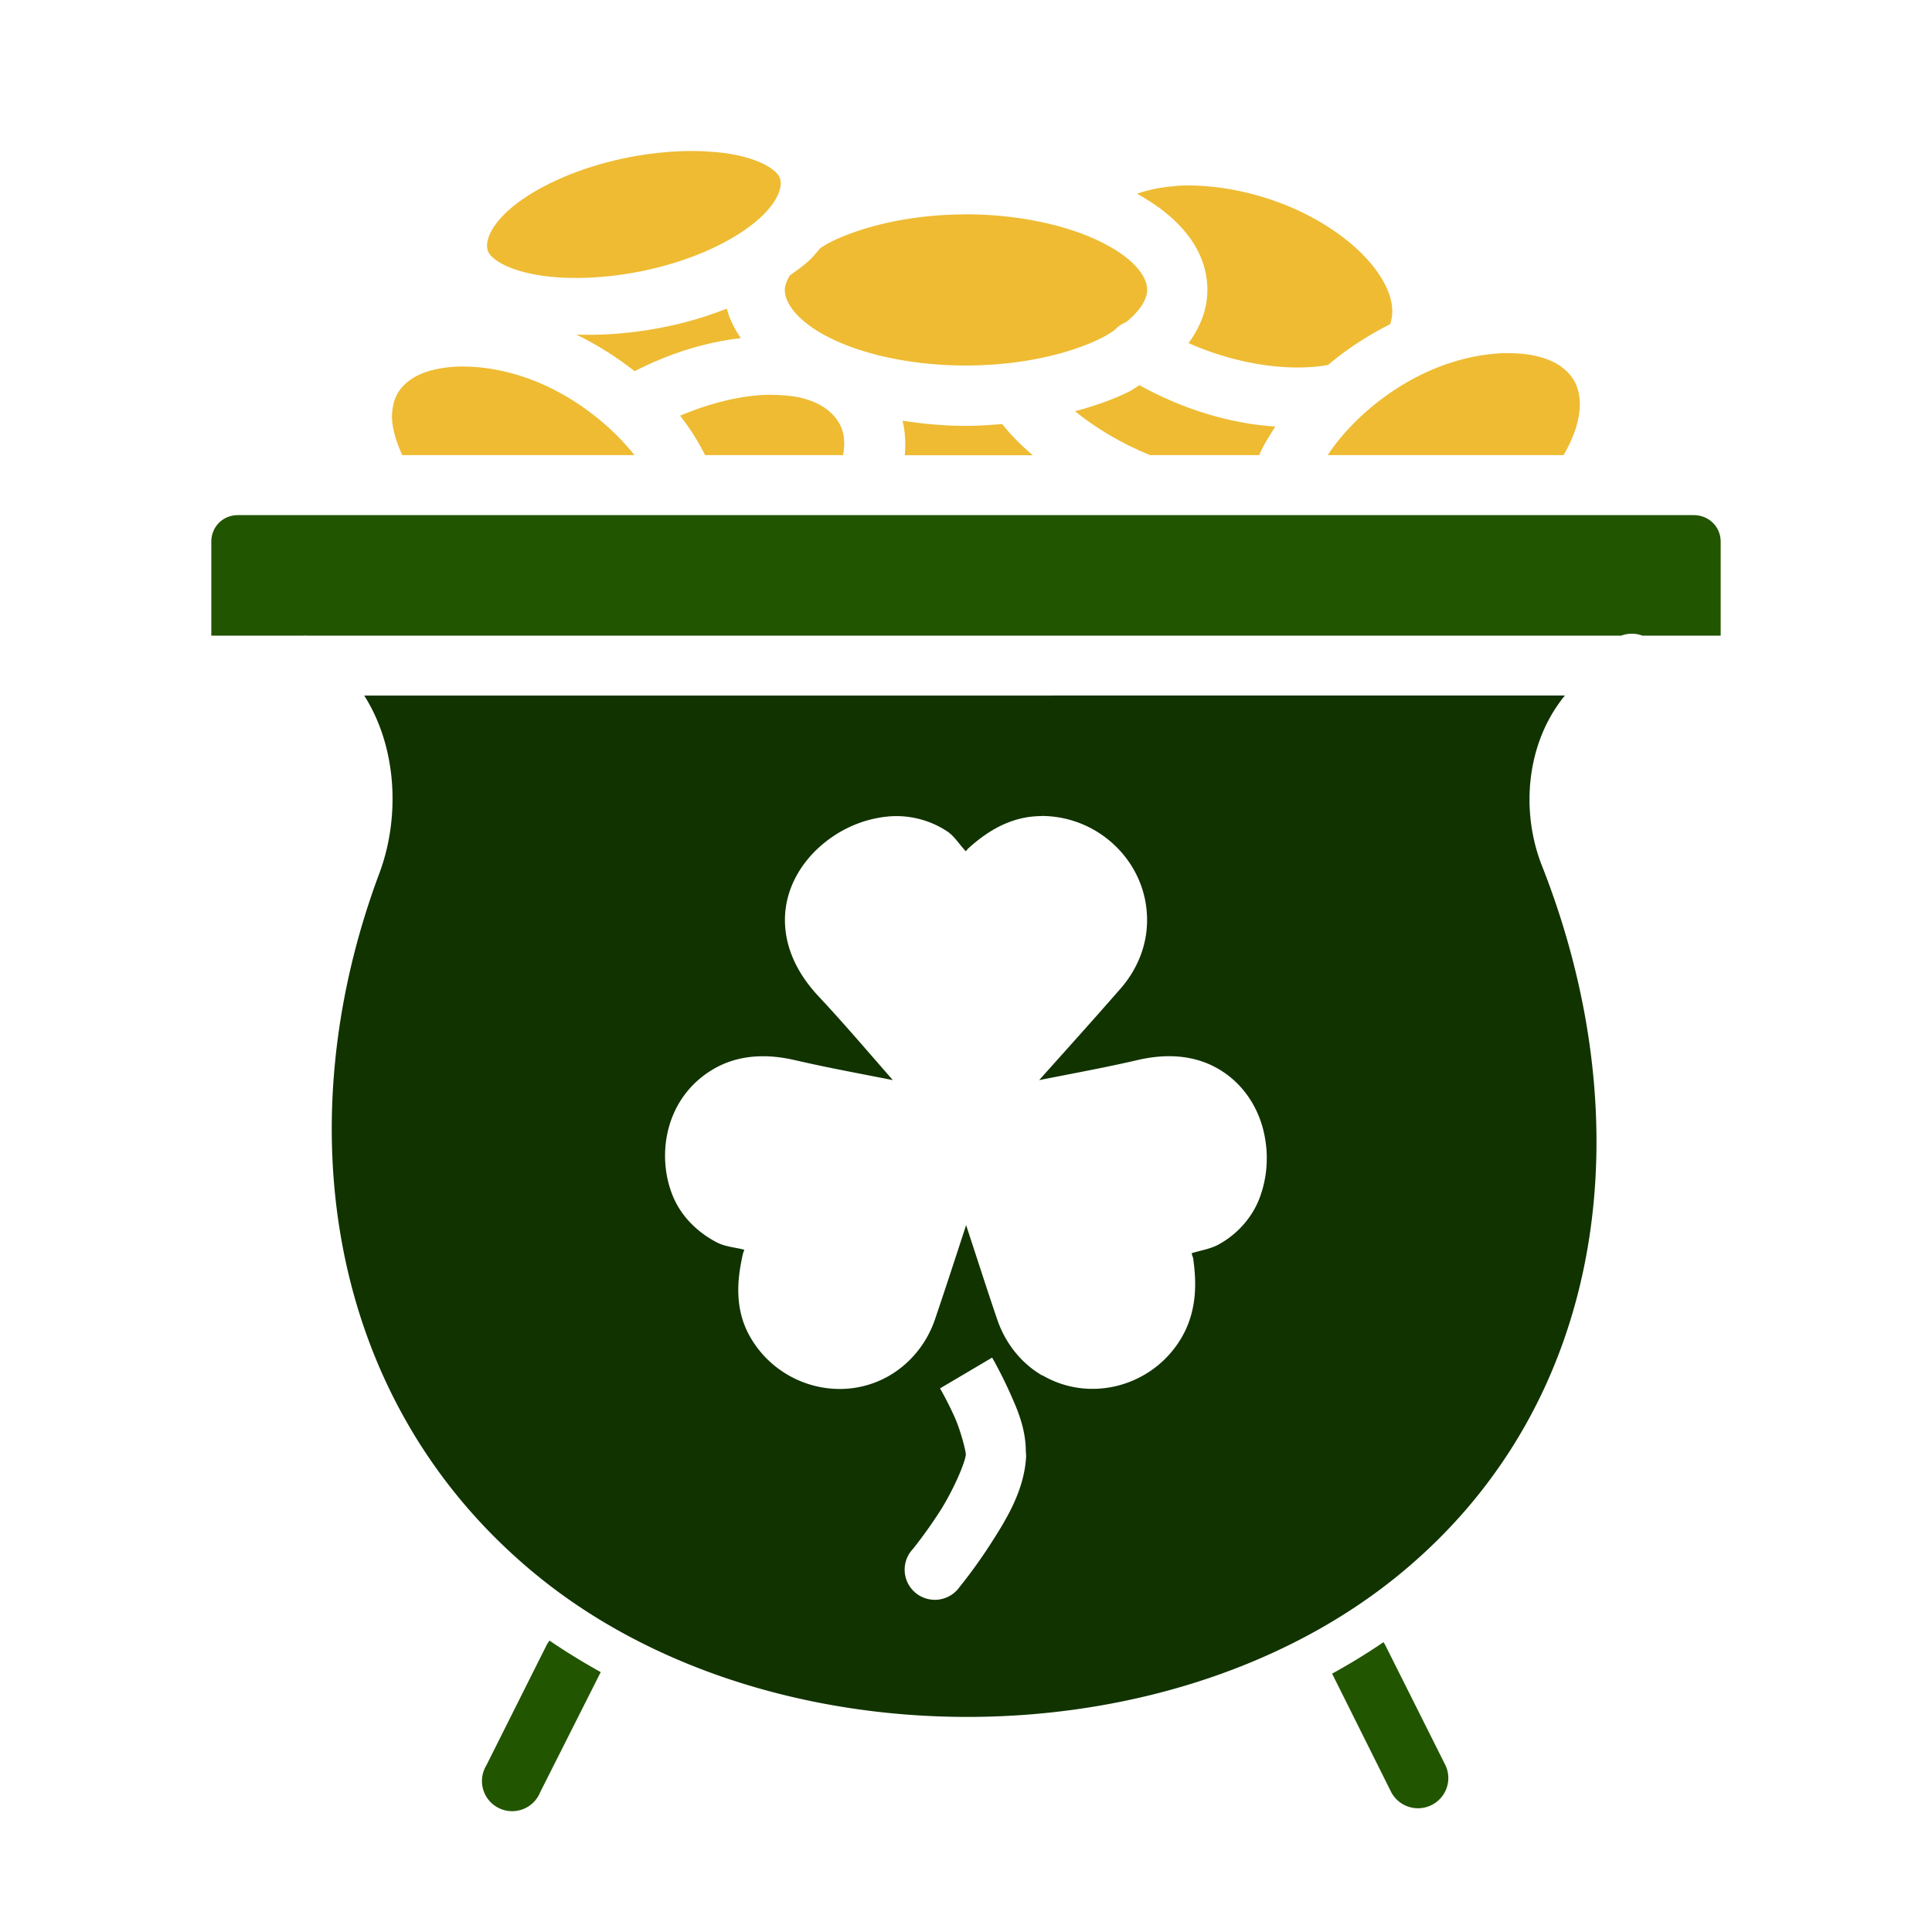 <svg xmlns:dc="http://purl.org/dc/elements/1.1/" xmlns:cc="http://creativecommons.org/ns#" xmlns:rdf="http://www.w3.org/1999/02/22-rdf-syntax-ns#" xmlns:svg="http://www.w3.org/2000/svg" xmlns="http://www.w3.org/2000/svg" xmlns:sodipodi="http://sodipodi.sourceforge.net/DTD/sodipodi-0.dtd" xmlns:inkscape="http://www.inkscape.org/namespaces/inkscape" viewBox="0 0 32 32" version="1.1" x="0px" y="0px"><g transform="translate(0,-1020.362)"><path fill="#113300" style="color:#000000;font-style:normal;font-variant:normal;font-weight:normal;font-stretch:normal;font-size:medium;line-height:normal;font-family:sans-serif;text-indent:0;text-align:start;text-decoration:none;text-decoration-line:none;text-decoration-style:solid;text-decoration-color:#000000;letter-spacing:normal;word-spacing:normal;text-transform:none;direction:ltr;writing-mode:lr-tb;baseline-shift:baseline;text-anchor:start;white-space:normal;clip-rule:nonzero;display:inline;overflow:visible;visibility:visible;opacity:1;isolation:auto;mix-blend-mode:normal;color-interpolation:sRGB;color-interpolation-filters:linearRGB;solid-color:#000000;solid-opacity:1;fill-opacity:1;fill-rule:nonzero;stroke:none;stroke-width:3.78;stroke-linecap:round;stroke-linejoin:round;stroke-miterlimit:4;stroke-dasharray:none;stroke-dashoffset:0;stroke-opacity:1;color-rendering:auto;image-rendering:auto;shape-rendering:auto;text-rendering:auto;enable-background:accumulate" d="m 6.033,1031.883 c 0.551,0.869 0.592,2.031 0.25,2.944 -1.549,4.142 -0.878,8.757 2.584,11.606 3.834,3.158 10.483,3.153 14.319,0 3.493,-2.871 4.003,-7.549 2.353,-11.733 -0.355,-0.9 -0.264,-2.032 0.381,-2.818 z m 11.216,1.994 0.002,0 c 0.955,10e-4 1.748,0.772 1.748,1.721 a 0.5,0.499 0 0 1 0,0.01 c -0.001,0.43 -0.172,0.824 -0.443,1.133 -0.438,0.501 -0.85,0.958 -1.344,1.511 0.654,-0.129 1.112,-0.212 1.633,-0.333 0.405,-0.094 0.894,-0.11 1.336,0.148 0.408,0.238 0.647,0.625 0.744,1.014 0.096,0.39 0.068,0.784 -0.066,1.133 -0.129,0.335 -0.384,0.601 -0.672,0.759 -0.137,0.076 -0.3,0.099 -0.449,0.146 0.011,0.06 0.022,0.052 0.029,0.119 0.047,0.351 0.066,0.819 -0.189,1.266 -0.464,0.811 -1.505,1.107 -2.31,0.639 a 0.5,0.499 0 0 1 -0.008,0 c -0.364,-0.213 -0.617,-0.553 -0.746,-0.935 -0.173,-0.51 -0.301,-0.91 -0.512,-1.554 -0.211,0.645 -0.341,1.045 -0.514,1.556 -0.129,0.382 -0.39,0.721 -0.754,0.935 -0.805,0.469 -1.847,0.17 -2.31,-0.641 -0.272,-0.476 -0.206,-0.978 -0.125,-1.347 0.011,-0.054 0.014,-0.046 0.029,-0.095 -0.149,-0.04 -0.312,-0.049 -0.449,-0.119 -0.316,-0.162 -0.596,-0.428 -0.738,-0.779 -0.275,-0.68 -0.12,-1.631 0.68,-2.097 0.442,-0.257 0.929,-0.241 1.334,-0.148 l 0.002,0 c 0.521,0.121 0.978,0.204 1.631,0.333 -0.464,-0.531 -0.826,-0.956 -1.234,-1.392 -0.292,-0.312 -0.552,-0.74 -0.553,-1.26 0,-0.502 0.255,-0.926 0.576,-1.213 0.322,-0.287 0.712,-0.459 1.121,-0.5 0.354,-0.036 0.713,0.058 0.996,0.249 0.119,0.08 0.201,0.221 0.303,0.325 0.024,-0.022 0.016,-0.022 0.039,-0.045 0.27,-0.245 0.674,-0.537 1.215,-0.537 z m -0.816,8.971 c 0,0 0.146,0.253 0.287,0.567 0.129,0.285 0.271,0.605 0.271,0.995 a 0.5,0.499 0 0 1 0.002,0.117 c -0.042,0.547 -0.332,1.012 -0.59,1.414 -0.258,0.401 -0.51,0.707 -0.51,0.707 a 0.5,0.499 0 1 1 -0.775,-0.627 c 0,0 0.218,-0.267 0.443,-0.617 0.225,-0.35 0.424,-0.811 0.436,-0.95 0.003,-0.038 -0.075,-0.376 -0.191,-0.633 -0.116,-0.257 -0.236,-0.463 -0.236,-0.463 z"/><path fill="#eebb33" style="color:#000000;font-style:normal;font-variant:normal;font-weight:normal;font-stretch:normal;font-size:medium;line-height:normal;font-family:sans-serif;text-indent:0;text-align:start;text-decoration:none;text-decoration-line:none;text-decoration-style:solid;text-decoration-color:#000000;letter-spacing:normal;word-spacing:normal;text-transform:none;direction:ltr;writing-mode:lr-tb;baseline-shift:baseline;text-anchor:start;white-space:normal;clip-rule:nonzero;display:inline;overflow:visible;visibility:visible;opacity:1;isolation:auto;mix-blend-mode:normal;color-interpolation:sRGB;color-interpolation-filters:linearRGB;solid-color:#000000;solid-opacity:1;fill-opacity:1;fill-rule:nonzero;stroke:none;stroke-width:1;stroke-linecap:round;stroke-linejoin:round;stroke-miterlimit:4;stroke-dasharray:none;stroke-dashoffset:0;stroke-opacity:1;color-rendering:auto;image-rendering:auto;shape-rendering:auto;text-rendering:auto;enable-background:accumulate" d="m 11.654,1022.867 c 0.154,0.01 0.299,0.019 0.432,0.043 0.529,0.089 0.772,0.271 0.826,0.388 0.054,0.117 0.011,0.369 -0.332,0.681 -0.344,0.312 -0.936,0.622 -1.672,0.81 -0.736,0.189 -1.467,0.217 -1.996,0.129 -0.529,-0.089 -0.772,-0.269 -0.826,-0.386 -0.054,-0.117 -0.011,-0.371 0.332,-0.683 0.344,-0.312 0.944,-0.622 1.68,-0.81 0.552,-0.141 1.095,-0.192 1.557,-0.172 z"/><path fill="#eebb33" style="color:#000000;font-style:normal;font-variant:normal;font-weight:normal;font-stretch:normal;font-size:medium;line-height:normal;font-family:sans-serif;text-indent:0;text-align:start;text-decoration:none;text-decoration-line:none;text-decoration-style:solid;text-decoration-color:#000000;letter-spacing:normal;word-spacing:normal;text-transform:none;direction:ltr;writing-mode:lr-tb;baseline-shift:baseline;text-anchor:start;white-space:normal;clip-rule:nonzero;display:inline;overflow:visible;visibility:visible;opacity:1;isolation:auto;mix-blend-mode:normal;color-interpolation:sRGB;color-interpolation-filters:linearRGB;solid-color:#000000;solid-opacity:1;fill-opacity:1;fill-rule:nonzero;stroke:none;stroke-width:1;stroke-linecap:round;stroke-linejoin:round;stroke-miterlimit:4;stroke-dasharray:none;stroke-dashoffset:0;stroke-opacity:1;color-rendering:auto;image-rendering:auto;shape-rendering:auto;text-rendering:auto;enable-background:accumulate" d="m 19.466,1023.441 c 0.585,-0.038 1.293,0.081 1.953,0.37 0.66,0.29 1.155,0.699 1.414,1.083 0.226,0.335 0.268,0.608 0.193,0.837 -0.374,0.19 -0.722,0.414 -1.031,0.678 a 0.494,0.505 67.051 0 0 -0.072,0.01 c -0.666,0.098 -1.505,-0.049 -2.236,-0.374 0.186,-0.259 0.311,-0.548 0.311,-0.878 0,-0.703 -0.509,-1.234 -1.166,-1.597 0.185,-0.061 0.392,-0.109 0.635,-0.125 z"/><path fill="#eebb33" style="color:#000000;font-style:normal;font-variant:normal;font-weight:normal;font-stretch:normal;font-size:medium;line-height:normal;font-family:sans-serif;text-indent:0;text-align:start;text-decoration:none;text-decoration-line:none;text-decoration-style:solid;text-decoration-color:#000000;letter-spacing:normal;word-spacing:normal;text-transform:none;direction:ltr;writing-mode:lr-tb;baseline-shift:baseline;text-anchor:start;white-space:normal;clip-rule:nonzero;display:inline;overflow:visible;visibility:visible;opacity:1;isolation:auto;mix-blend-mode:normal;color-interpolation:sRGB;color-interpolation-filters:linearRGB;solid-color:#000000;solid-opacity:1;fill-opacity:1;fill-rule:nonzero;stroke:none;stroke-width:1;stroke-linecap:round;stroke-linejoin:round;stroke-miterlimit:4;stroke-dasharray:none;stroke-dashoffset:0;stroke-opacity:1;color-rendering:auto;image-rendering:auto;shape-rendering:auto;text-rendering:auto;enable-background:accumulate" d="m 15.997,1023.912 c 0.899,0 1.71,0.192 2.252,0.464 0.542,0.271 0.752,0.572 0.752,0.787 0,0.148 -0.11,0.34 -0.348,0.534 a 0.494,0.505 67.051 0 0 -0.195,0.136 c -0.067,0.042 -0.127,0.084 -0.209,0.125 -0.542,0.271 -1.353,0.458 -2.252,0.458 -0.899,0 -1.71,-0.186 -2.252,-0.458 -0.542,-0.271 -0.746,-0.58 -0.746,-0.794 0,-0.071 0.034,-0.154 0.082,-0.24 0.11,-0.078 0.22,-0.155 0.313,-0.24 0.073,-0.066 0.132,-0.142 0.195,-0.214 0.053,-0.03 0.095,-0.063 0.156,-0.093 0.542,-0.271 1.353,-0.464 2.252,-0.464 z"/><path fill="#eebb33" style="color:#000000;font-style:normal;font-variant:normal;font-weight:normal;font-stretch:normal;font-size:medium;line-height:normal;font-family:sans-serif;text-indent:0;text-align:start;text-decoration:none;text-decoration-line:none;text-decoration-style:solid;text-decoration-color:#000000;letter-spacing:normal;word-spacing:normal;text-transform:none;direction:ltr;writing-mode:lr-tb;baseline-shift:baseline;text-anchor:start;white-space:normal;clip-rule:nonzero;display:inline;overflow:visible;visibility:visible;opacity:1;isolation:auto;mix-blend-mode:normal;color-interpolation:sRGB;color-interpolation-filters:linearRGB;solid-color:#000000;solid-opacity:1;fill-opacity:1;fill-rule:nonzero;stroke:none;stroke-width:1;stroke-linecap:round;stroke-linejoin:round;stroke-miterlimit:4;stroke-dasharray:none;stroke-dashoffset:0;stroke-opacity:1;color-rendering:auto;image-rendering:auto;shape-rendering:auto;text-rendering:auto;enable-background:accumulate" d="m 12.04,1025.474 c 0.04,0.177 0.13,0.336 0.229,0.489 -0.588,0.066 -1.186,0.254 -1.758,0.547 -0.296,-0.233 -0.617,-0.437 -0.965,-0.606 0.567,0.019 1.174,-0.044 1.785,-0.2 0.251,-0.064 0.485,-0.144 0.709,-0.23 z"/><path fill="#eebb33" style="color:#000000;font-style:normal;font-variant:normal;font-weight:normal;font-stretch:normal;font-size:medium;line-height:normal;font-family:sans-serif;text-indent:0;text-align:start;text-decoration:none;text-decoration-line:none;text-decoration-style:solid;text-decoration-color:#000000;letter-spacing:normal;word-spacing:normal;text-transform:none;direction:ltr;writing-mode:lr-tb;baseline-shift:baseline;text-anchor:start;white-space:normal;clip-rule:nonzero;display:inline;overflow:visible;visibility:visible;opacity:1;isolation:auto;mix-blend-mode:normal;color-interpolation:sRGB;color-interpolation-filters:linearRGB;solid-color:#000000;solid-opacity:1;fill-opacity:1;fill-rule:nonzero;stroke:none;stroke-width:1;stroke-linecap:round;stroke-linejoin:round;stroke-miterlimit:4;stroke-dasharray:none;stroke-dashoffset:0;stroke-opacity:1;color-rendering:auto;image-rendering:auto;shape-rendering:auto;text-rendering:auto;enable-background:accumulate" d="m 24.996,1026.212 c 0.375,0 0.683,0.088 0.871,0.23 0.188,0.142 0.278,0.31 0.297,0.543 0.019,0.234 -0.053,0.546 -0.256,0.896 a 0.495,0.505 17.052 0 0 -0.011,0.019 l -3.906,0 c 0.365,-0.552 0.995,-1.102 1.732,-1.416 0.457,-0.194 0.899,-0.275 1.273,-0.273 z"/><path fill="#eebb33" style="color:#000000;font-style:normal;font-variant:normal;font-weight:normal;font-stretch:normal;font-size:medium;line-height:normal;font-family:sans-serif;text-indent:0;text-align:start;text-decoration:none;text-decoration-line:none;text-decoration-style:solid;text-decoration-color:#000000;letter-spacing:normal;word-spacing:normal;text-transform:none;direction:ltr;writing-mode:lr-tb;baseline-shift:baseline;text-anchor:start;white-space:normal;clip-rule:nonzero;display:inline;overflow:visible;visibility:visible;opacity:1;isolation:auto;mix-blend-mode:normal;color-interpolation:sRGB;color-interpolation-filters:linearRGB;solid-color:#000000;solid-opacity:1;fill-opacity:1;fill-rule:nonzero;stroke:none;stroke-width:1;stroke-linecap:round;stroke-linejoin:round;stroke-miterlimit:4;stroke-dasharray:none;stroke-dashoffset:0;stroke-opacity:1;color-rendering:auto;image-rendering:auto;shape-rendering:auto;text-rendering:auto;enable-background:accumulate" d="m 7.656,1026.432 c 0.377,-0 0.822,0.078 1.279,0.272 0.64,0.272 1.197,0.722 1.574,1.196 l -3.847,0 c -0.121,-0.266 -0.183,-0.51 -0.168,-0.697 0.019,-0.234 0.099,-0.398 0.287,-0.539 0.188,-0.142 0.498,-0.229 0.875,-0.232 z"/><path fill="#eebb33" style="color:#000000;font-style:normal;font-variant:normal;font-weight:normal;font-stretch:normal;font-size:medium;line-height:normal;font-family:sans-serif;text-indent:0;text-align:start;text-decoration:none;text-decoration-line:none;text-decoration-style:solid;text-decoration-color:#000000;letter-spacing:normal;word-spacing:normal;text-transform:none;direction:ltr;writing-mode:lr-tb;baseline-shift:baseline;text-anchor:start;white-space:normal;clip-rule:nonzero;display:inline;overflow:visible;visibility:visible;opacity:1;isolation:auto;mix-blend-mode:normal;color-interpolation:sRGB;color-interpolation-filters:linearRGB;solid-color:#000000;solid-opacity:1;fill-opacity:1;fill-rule:nonzero;stroke:none;stroke-width:1;stroke-linecap:round;stroke-linejoin:round;stroke-miterlimit:4;stroke-dasharray:none;stroke-dashoffset:0;stroke-opacity:1;color-rendering:auto;image-rendering:auto;shape-rendering:auto;text-rendering:auto;enable-background:accumulate" d="m 18.872,1026.742 c 0.695,0.386 1.476,0.635 2.25,0.685 -0.095,0.156 -0.198,0.308 -0.266,0.473 l -1.81,0 c -0.495,-0.203 -0.914,-0.461 -1.24,-0.726 0.32,-0.088 0.625,-0.191 0.893,-0.325 0.062,-0.03 0.115,-0.073 0.174,-0.107 z"/><path fill="#eebb33" style="color:#000000;font-style:normal;font-variant:normal;font-weight:normal;font-stretch:normal;font-size:medium;line-height:normal;font-family:sans-serif;text-indent:0;text-align:start;text-decoration:none;text-decoration-line:none;text-decoration-style:solid;text-decoration-color:#000000;letter-spacing:normal;word-spacing:normal;text-transform:none;direction:ltr;writing-mode:lr-tb;baseline-shift:baseline;text-anchor:start;white-space:normal;clip-rule:nonzero;display:inline;overflow:visible;visibility:visible;opacity:1;isolation:auto;mix-blend-mode:normal;color-interpolation:sRGB;color-interpolation-filters:linearRGB;solid-color:#000000;solid-opacity:1;fill-opacity:1;fill-rule:nonzero;stroke:none;stroke-width:1;stroke-linecap:round;stroke-linejoin:round;stroke-miterlimit:4;stroke-dasharray:none;stroke-dashoffset:0;stroke-opacity:1;color-rendering:auto;image-rendering:auto;shape-rendering:auto;text-rendering:auto;enable-background:accumulate" d="m 12.702,1026.901 c 0.192,-0 0.37,0.01 0.525,0.041 0.311,0.068 0.497,0.196 0.609,0.337 0.113,0.141 0.171,0.309 0.137,0.565 a 0.511,0.488 14.078 0 0 -0.008,0.056 l -2.287,0 c -0.115,-0.228 -0.25,-0.446 -0.414,-0.652 0.496,-0.211 1.003,-0.334 1.437,-0.347 z"/><path fill="#eebb33" style="color:#000000;font-style:normal;font-variant:normal;font-weight:normal;font-stretch:normal;font-size:medium;line-height:normal;font-family:sans-serif;text-indent:0;text-align:start;text-decoration:none;text-decoration-line:none;text-decoration-style:solid;text-decoration-color:#000000;letter-spacing:normal;word-spacing:normal;text-transform:none;direction:ltr;writing-mode:lr-tb;baseline-shift:baseline;text-anchor:start;white-space:normal;clip-rule:nonzero;display:inline;overflow:visible;visibility:visible;opacity:1;isolation:auto;mix-blend-mode:normal;color-interpolation:sRGB;color-interpolation-filters:linearRGB;solid-color:#000000;solid-opacity:1;fill-opacity:1;fill-rule:nonzero;stroke:none;stroke-width:1;stroke-linecap:round;stroke-linejoin:round;stroke-miterlimit:4;stroke-dasharray:none;stroke-dashoffset:0;stroke-opacity:1;color-rendering:auto;image-rendering:auto;shape-rendering:auto;text-rendering:auto;enable-background:accumulate" d="m 14.95,1027.332 c 0.336,0.049 0.682,0.084 1.047,0.084 0.206,0 0.405,-0.015 0.603,-0.03 0.144,0.183 0.315,0.354 0.506,0.516 l -2.119,0 c 0.015,-0.194 0.008,-0.386 -0.038,-0.569 z"/><path fill="#225500" style="color:#000000;font-style:normal;font-variant:normal;font-weight:normal;font-stretch:normal;font-size:medium;line-height:normal;font-family:sans-serif;text-indent:0;text-align:start;text-decoration:none;text-decoration-line:none;text-decoration-style:solid;text-decoration-color:#000000;letter-spacing:normal;word-spacing:normal;text-transform:none;direction:ltr;writing-mode:lr-tb;baseline-shift:baseline;text-anchor:start;white-space:normal;clip-rule:nonzero;display:inline;overflow:visible;visibility:visible;opacity:1;isolation:auto;mix-blend-mode:normal;color-interpolation:sRGB;color-interpolation-filters:linearRGB;solid-color:#000000;solid-opacity:1;fill-opacity:1;fill-rule:nonzero;stroke:none;stroke-width:1;stroke-linecap:round;stroke-linejoin:round;stroke-miterlimit:4;stroke-dasharray:none;stroke-dashoffset:0;stroke-opacity:1;color-rendering:auto;image-rendering:auto;shape-rendering:auto;text-rendering:auto;enable-background:accumulate" d="m 3.943,1028.894 24.108,0 c 0.252,0 0.449,0.191 0.449,0.442 l 0,1.554 -1.297,0 a 0.5,0.499 0 0 0 -0.35,0 l -21.764,0 a 0.5,0.499 0 0 0 -0.062,-0 l 0,0 -1.527,0 0,-1.554 c 0,-0.251 0.192,-0.442 0.443,-0.442 z"/><path fill="#225500" style="color:#000000;font-style:normal;font-variant:normal;font-weight:normal;font-stretch:normal;font-size:medium;line-height:normal;font-family:sans-serif;text-indent:0;text-align:start;text-decoration:none;text-decoration-line:none;text-decoration-style:solid;text-decoration-color:#000000;letter-spacing:normal;word-spacing:normal;text-transform:none;direction:ltr;writing-mode:lr-tb;baseline-shift:baseline;text-anchor:start;white-space:normal;clip-rule:nonzero;display:inline;overflow:visible;visibility:visible;opacity:1;isolation:auto;mix-blend-mode:normal;color-interpolation:sRGB;color-interpolation-filters:linearRGB;solid-color:#000000;solid-opacity:1;fill-opacity:1;fill-rule:evenodd;stroke:none;stroke-width:1;stroke-linecap:round;stroke-linejoin:round;stroke-miterlimit:4;stroke-dasharray:none;stroke-dashoffset:0;stroke-opacity:1;color-rendering:auto;image-rendering:auto;shape-rendering:auto;text-rendering:auto;enable-background:accumulate" d="m 9.101,1047.537 a 0.5,0.499 0 0 0 -0.051,0.08 l -0.996,1.988 a 0.5,0.499 0 1 0 0.893,0.442 l 0.998,-1.98 a 0.5,0.499 0 0 0 0.004,-0.01 c -0.291,-0.162 -0.574,-0.335 -0.848,-0.522 z"/><path fill="#225500" style="color:#000000;font-style:normal;font-variant:normal;font-weight:normal;font-stretch:normal;font-size:medium;line-height:normal;font-family:sans-serif;text-indent:0;text-align:start;text-decoration:none;text-decoration-line:none;text-decoration-style:solid;text-decoration-color:#000000;letter-spacing:normal;word-spacing:normal;text-transform:none;direction:ltr;writing-mode:lr-tb;baseline-shift:baseline;text-anchor:start;white-space:normal;clip-rule:nonzero;display:inline;overflow:visible;visibility:visible;opacity:1;isolation:auto;mix-blend-mode:normal;color-interpolation:sRGB;color-interpolation-filters:linearRGB;solid-color:#000000;solid-opacity:1;fill-opacity:1;fill-rule:evenodd;stroke:none;stroke-width:1;stroke-linecap:round;stroke-linejoin:round;stroke-miterlimit:4;stroke-dasharray:none;stroke-dashoffset:0;stroke-opacity:1;color-rendering:auto;image-rendering:auto;shape-rendering:auto;text-rendering:auto;enable-background:accumulate" d="m 22.916,1047.561 c -0.275,0.187 -0.559,0.361 -0.852,0.522 l 0.98,1.965 a 0.502,0.5 0 0 0 0.9,-0.442 l -0.996,-1.988 a 0.5,0.499 0 0 0 -0.033,-0.056 z"/></g></svg>